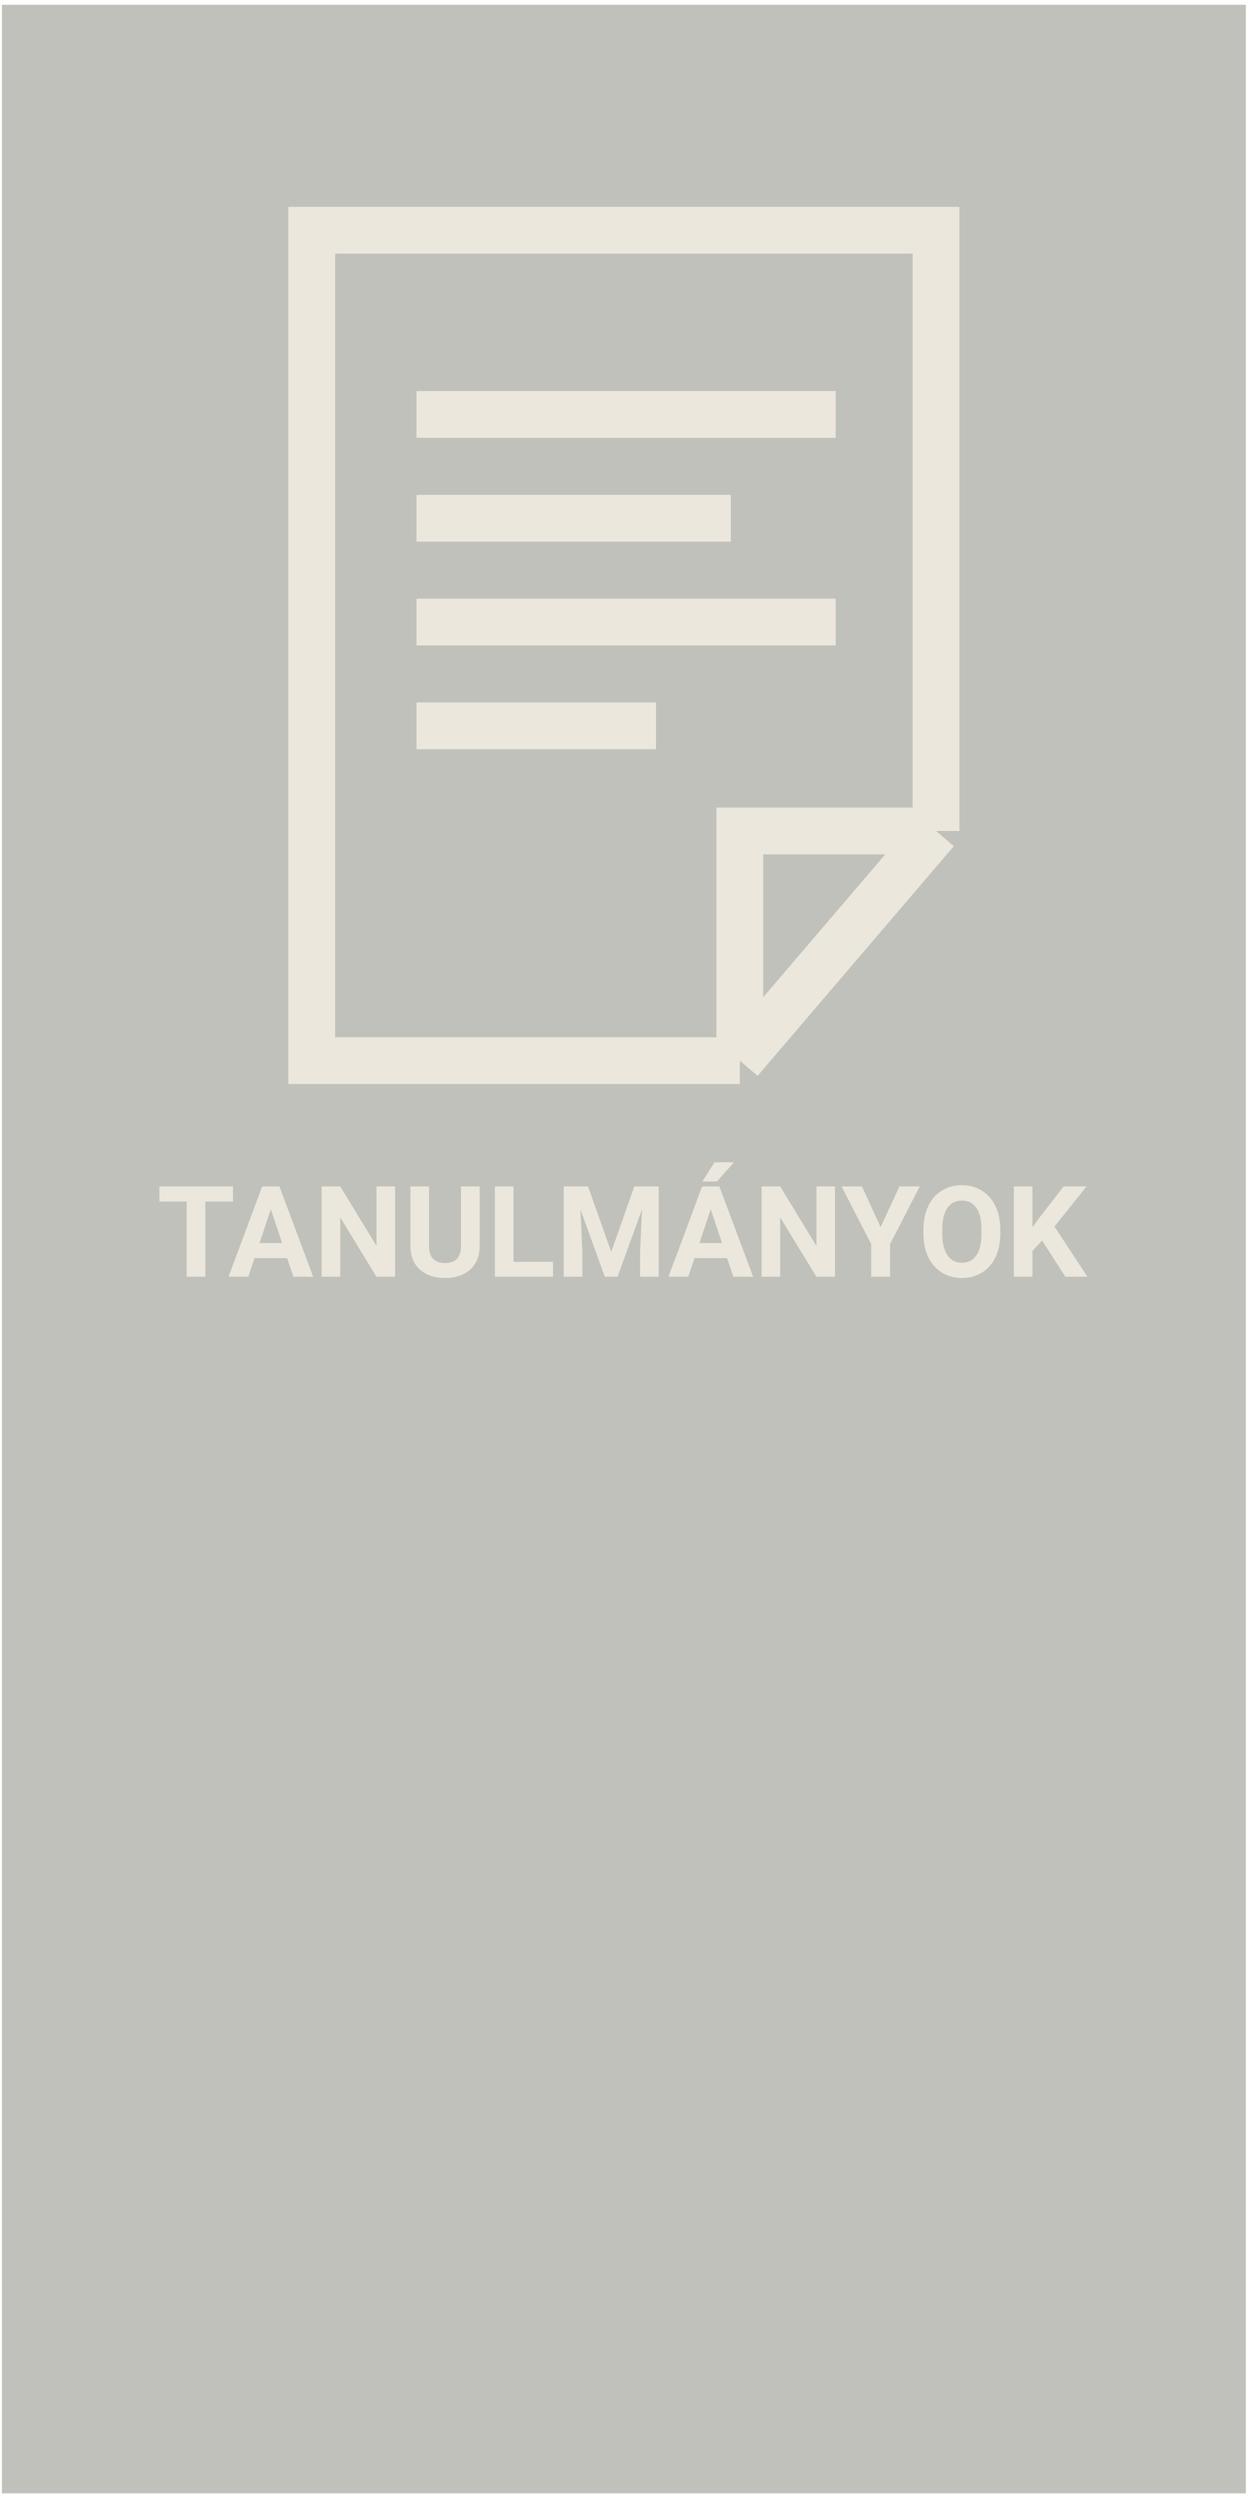 <svg width="187" height="374" viewBox="0 0 187 374" fill="none" xmlns="http://www.w3.org/2000/svg">
<rect x="0.285" y="0.714" width="186.094" height="372.294" fill="#B0B1A9" fill-opacity="0.8"/>
<path d="M140.029 124.313V34.445H46.637V158.674H110.677M140.029 124.313H110.677V158.674M140.029 124.313L110.677 158.674" stroke="#ECE7DD" stroke-width="7"/>
<line x1="62.309" y1="62.002" x2="125.015" y2="62.002" stroke="#ECE7DD" stroke-width="7"/>
<line x1="62.309" y1="77.531" x2="109.338" y2="77.531" stroke="#ECE7DD" stroke-width="7"/>
<line x1="62.309" y1="93.059" x2="125.015" y2="93.059" stroke="#ECE7DD" stroke-width="7"/>
<line x1="62.309" y1="108.588" x2="98.141" y2="108.588" stroke="#ECE7DD" stroke-width="7"/>
<path d="M34.85 179.747H30.712V191H27.929V179.747H23.847V177.492H34.85V179.747ZM42.958 188.217H38.078L37.15 191H34.191L39.219 177.492H41.798L46.855 191H43.895L42.958 188.217ZM38.83 185.962H42.206L40.509 180.906L38.83 185.962ZM59.101 191H56.317L50.899 182.112V191H48.116V177.492H50.899L56.327 186.398V177.492H59.101V191ZM71.755 177.492V186.389C71.755 187.867 71.291 189.036 70.363 189.896C69.442 190.756 68.18 191.186 66.578 191.186C65.001 191.186 63.748 190.768 62.821 189.933C61.893 189.098 61.42 187.951 61.401 186.491V177.492H64.185V186.408C64.185 187.292 64.395 187.938 64.815 188.347C65.242 188.749 65.83 188.95 66.578 188.95C68.143 188.95 68.938 188.127 68.962 186.482V177.492H71.755ZM76.82 188.764H82.73V191H74.037V177.492H76.82V188.764ZM87.972 177.492L91.441 187.289L94.893 177.492H98.548V191H95.755V187.308L96.034 180.934L92.388 191H90.477L86.84 180.943L87.118 187.308V191H84.335V177.492H87.972ZM108.771 188.217H103.892L102.964 191H100.004L105.033 177.492H107.612L112.668 191H109.708L108.771 188.217ZM104.643 185.962H108.02L106.322 180.906L104.643 185.962ZM106.897 173.874H109.82L107.25 176.75H105.07L106.897 173.874ZM124.914 191H122.131L116.713 182.112V191H113.93V177.492H116.713L122.14 186.398V177.492H124.914V191ZM131.742 183.578L134.553 177.492H137.596L133.162 186.102V191H130.332V186.102L125.897 177.492H128.95L131.742 183.578ZM149.647 184.552C149.647 185.882 149.412 187.048 148.942 188.05C148.472 189.052 147.798 189.825 146.92 190.369C146.048 190.913 145.046 191.186 143.914 191.186C142.795 191.186 141.796 190.917 140.917 190.378C140.039 189.84 139.359 189.073 138.876 188.078C138.394 187.076 138.15 185.925 138.144 184.626V183.958C138.144 182.629 138.382 181.46 138.858 180.452C139.34 179.437 140.018 178.661 140.89 178.123C141.768 177.579 142.77 177.307 143.896 177.307C145.021 177.307 146.02 177.579 146.892 178.123C147.77 178.661 148.448 179.437 148.924 180.452C149.406 181.46 149.647 182.626 149.647 183.949V184.552ZM146.827 183.94C146.827 182.524 146.574 181.447 146.066 180.711C145.559 179.975 144.836 179.607 143.896 179.607C142.962 179.607 142.241 179.972 141.734 180.702C141.227 181.426 140.97 182.49 140.964 183.894V184.552C140.964 185.931 141.217 187.001 141.725 187.762C142.232 188.523 142.962 188.903 143.914 188.903C144.848 188.903 145.565 188.538 146.066 187.809C146.567 187.073 146.821 186.003 146.827 184.599V183.94ZM155.9 185.582L154.453 187.141V191H151.67V177.492H154.453V183.615L155.678 181.936L159.12 177.492H162.543L157.747 183.495L162.682 191H159.37L155.9 185.582Z" fill="#ECE7DD"/>
</svg>
